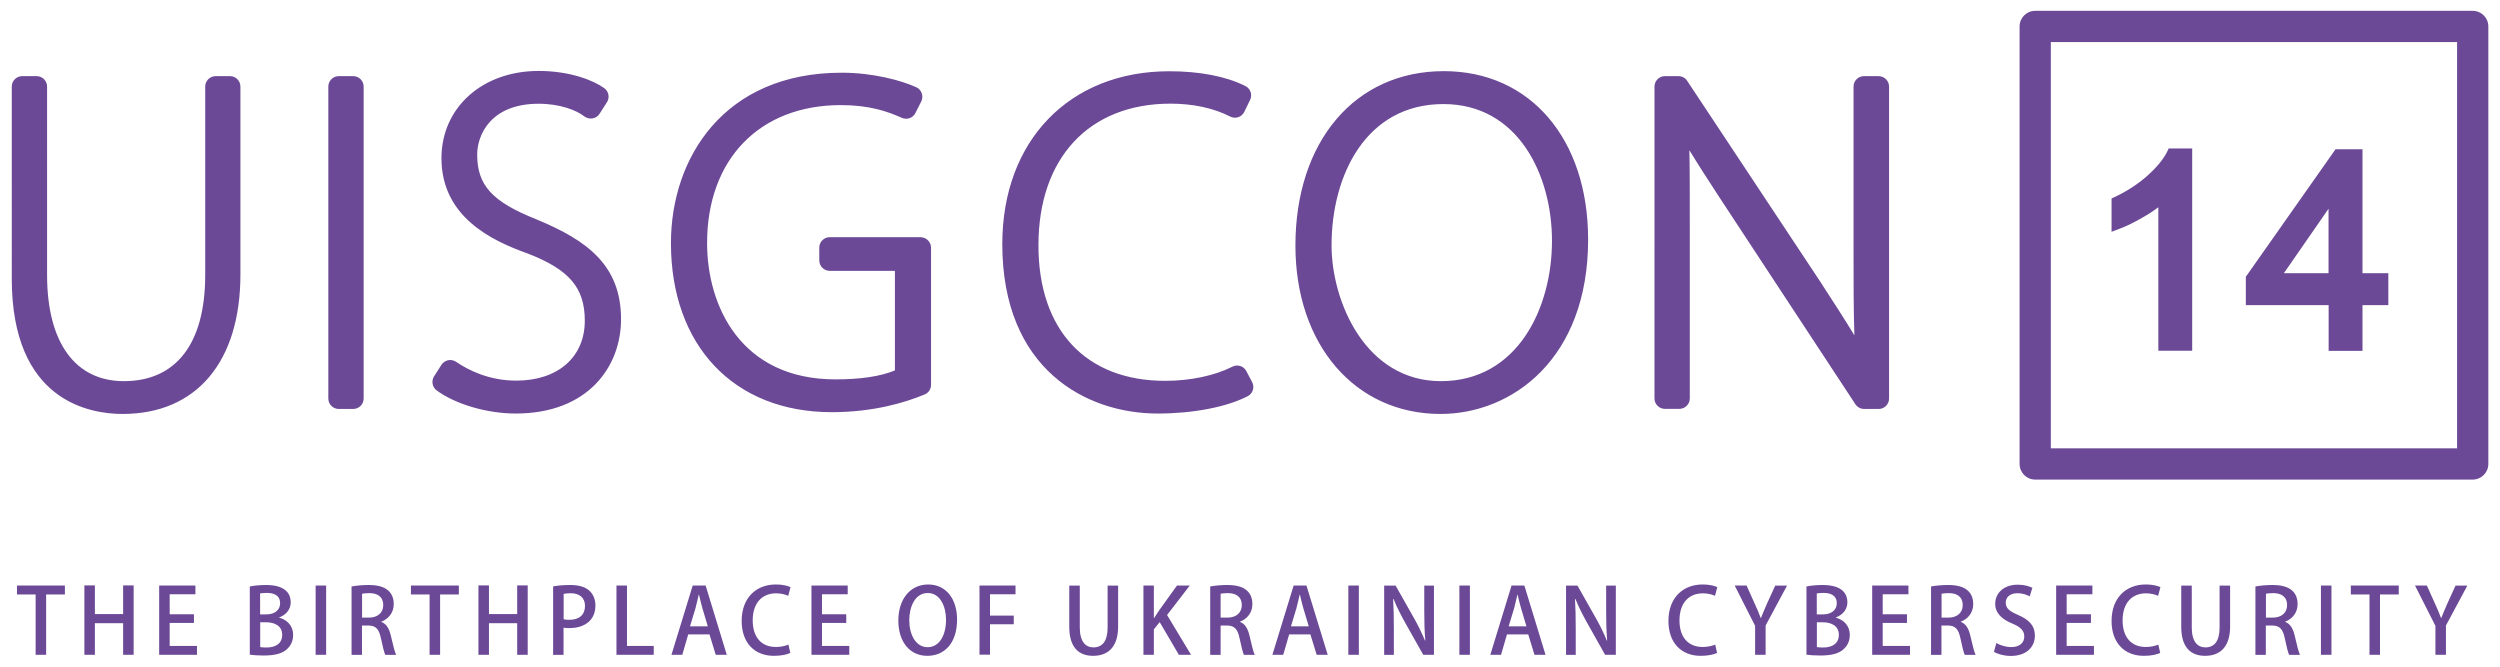<?xml version="1.0" encoding="utf-8"?><!-- original uisgcon logo by constantine --><svg id="uisgcon" fill="#6C4997" viewBox="0 0 240 64" version="1.1" xmlns="http://www.w3.org/2000/svg"><path d="M138.61,6.83c-8.52,0-14.25,6.73-14.25,16.75c0,9.51,5.73,16.16,13.93,16.16c6.82,0,14.17-5.24,14.17-16.75C152.46,13.33,146.89,6.83,138.61,6.83z M138.33,36.59c-7.24,0-10.5-7.63-10.5-13.04c0-6.75,3.32-13.56,10.74-13.56c7.16,0,10.42,6.8,10.42,13.13C148.99,29.6,145.66,36.59,138.33,36.59z M59.62,30.65c0,4.51-3.13,9.05-10.12,9.05c-2.73,0-5.78-0.89-7.58-2.22c-0.42-0.31-0.53-0.9-0.25-1.35l0.71-1.11c0.15-0.23,0.38-0.38,0.64-0.44c0.26-0.05,0.54,0,0.76,0.15c1.21,0.83,3.2,1.81,5.78,1.81c4,0,6.58-2.26,6.58-5.75c0-3.16-1.48-4.9-5.47-6.45c-3.54-1.25-8.29-3.57-8.29-9.15c0-4.86,3.92-8.38,9.33-8.38c2.99,0,5.27,0.9,6.31,1.66c0.42,0.31,0.53,0.9,0.25,1.34l-0.71,1.11c-0.15,0.24-0.4,0.4-0.68,0.45c-0.28,0.04-0.56-0.03-0.79-0.2c-0.71-0.56-2.28-1.21-4.38-1.21c-4.66,0-5.9,3.06-5.9,4.87c0,2.95,1.42,4.52,5.64,6.21C56.36,23.06,59.62,25.45,59.62,30.65z M23.08,8.31v18.05c0,8.38-4.23,13.38-11.31,13.38c-3.2,0-10.64-1.26-10.64-12.98V8.31c0-0.55,0.45-1,1-1h1.39c0.55,0,1,0.45,1,1V26.4c0,6.47,2.69,10.19,7.37,10.19c5.03,0,7.81-3.62,7.81-10.19V8.31c0-0.55,0.45-1,1-1h1.39C22.63,7.31,23.08,7.76,23.08,8.31z M34.91,8.31v29.95c0,0.55-0.45,1-1,1h-1.39c-0.55,0-1-0.45-1-1V8.31c0-0.55,0.45-1,1-1h1.39C34.46,7.31,34.91,7.76,34.91,8.31z M181.35,8.31v29.95c0,0.55-0.45,1-1,1h-1.39c-0.34,0-0.65-0.17-0.84-0.45l-13.04-19.84c-1.05-1.61-2.01-3.09-2.9-4.55c0.04,1.78,0.04,3.99,0.04,7.72v16.11c0,0.55-0.45,1-1,1h-1.39c-0.55,0-1-0.45-1-1V8.31c0-0.55,0.45-1,1-1h1.31c0.33,0,0.65,0.17,0.83,0.45l12.71,19.18c1.33,2.05,2.41,3.71,3.34,5.25c-0.08-2.49-0.08-4.97-0.08-8.01V8.31c0-0.55,0.45-1,1-1h1.39C180.9,7.31,181.35,7.76,181.35,8.31z M120.21,36.69c0.12,0.24,0.15,0.51,0.06,0.77c-0.08,0.25-0.26,0.46-0.5,0.58c-2.02,1.04-5.25,1.66-8.63,1.66c-6.88,0-14.92-4.26-14.92-16.27c0-9.92,6.44-16.59,16.03-16.59c2.93,0,5.46,0.49,7.31,1.42c0.49,0.25,0.69,0.84,0.45,1.33l-0.56,1.15c-0.12,0.24-0.33,0.43-0.58,0.51c-0.25,0.08-0.53,0.07-0.77-0.06c-1.58-0.81-3.56-1.24-5.73-1.24c-7.82,0-12.68,5.21-12.68,13.6c0,8.14,4.55,13.01,12.17,13.01c2.41,0,4.76-0.5,6.45-1.36c0.49-0.25,1.09-0.06,1.34,0.43L120.21,36.69z M89.38,23.78v13.17c0,0.4-0.24,0.77-0.62,0.92c-1.87,0.78-4.93,1.7-8.91,1.7c-9.38,0-15.44-6.37-15.44-16.24c0-8.14,5.07-16.35,16.39-16.35c3.06,0,5.77,0.76,7.17,1.4c0.25,0.11,0.43,0.32,0.52,0.58c0.09,0.25,0.07,0.54-0.05,0.78l-0.56,1.11c-0.24,0.48-0.81,0.68-1.31,0.46c-1.34-0.6-3.08-1.22-5.85-1.22c-7.8,0-12.84,5.2-12.84,13.24c0,6.04,3.23,13.09,12.33,13.09c2.42,0,4.33-0.29,5.7-0.86v-9.56h-6.26c-0.55,0-1-0.45-1-1v-1.23c0-0.55,0.45-1,1-1h8.73C88.93,22.78,89.38,23.23,89.38,23.78z M208.19,14.25h2.26v19.42h-3.25V19.9c-0.4,0.3-0.86,0.61-1.37,0.9c-0.9,0.53-1.73,0.94-2.45,1.2l-0.67,0.25v-3.2l0.29-0.13c1.21-0.57,2.28-1.27,3.18-2.08c0.89-0.8,1.52-1.57,1.88-2.3L208.19,14.25z M229.28,26.23v3.06h-2.48v4.39h-3.25v-4.39h-7.95v-2.72l8.61-12.24h2.59v11.9H229.28z M223.54,26.23v-6.19l-4.29,6.19H223.54z M237.38,46.04h-42c-0.83,0-1.5-0.67-1.5-1.5v-42c0-0.83,0.67-1.5,1.5-1.5h42c0.83,0,1.5,0.67,1.5,1.5v42C238.88,45.37,238.2,46.04,237.38,46.04z M196.88,43.04h39v-39h-39V43.04z M6.23,57.07h-1.8v5.79H3.42v-5.79H1.63v-0.86h4.6V57.07z M12.83,62.86h-1.01v-3.03H9.11v3.03H8.1V56.2h1.01v2.75h2.71V56.2h1.01V62.86z M18.91,62.86h-3.63v-6.65h3.48v0.84h-2.47v1.92h2.33v0.83h-2.33v2.21h2.62V62.86z M26.81,59.3c0.7,0.18,1.33,0.73,1.33,1.66c0,0.71-0.33,1.11-0.57,1.34c-0.44,0.43-1.17,0.63-2.27,0.63c-0.59,0-1.03-0.04-1.32-0.08V56.3c0.37-0.08,0.96-0.14,1.56-0.14c2.03,0,2.37,0.99,2.37,1.66c0,0.64-0.4,1.19-1.1,1.45V59.3z M25.59,58.98c0.8,0,1.3-0.44,1.3-1.06c0-0.8-0.64-1-1.27-1c-0.33,0-0.53,0.03-0.65,0.05v2.01H25.59z M24.98,62.12c0.15,0.03,0.35,0.04,0.61,0.04c0.81,0,1.5-0.34,1.5-1.22c0-0.88-0.76-1.2-1.53-1.2h-0.58V62.12z M30.3,56.21h1.01v6.65H30.3V56.21z M36.6,59.7c0.5,0.18,0.77,0.65,0.93,1.36c0.2,0.87,0.37,1.56,0.5,1.81h-1.04c-0.1-0.19-0.25-0.77-0.42-1.59c-0.18-0.89-0.5-1.23-1.21-1.23h-0.61v2.82h-1V56.3c0.43-0.08,1.02-0.14,1.62-0.14c0.87,0,1.48,0.16,1.9,0.53c0.35,0.3,0.53,0.76,0.53,1.3c0,0.85-0.52,1.43-1.19,1.69V59.7z M35.43,59.29c0.83,0,1.36-0.48,1.36-1.19c0-0.86-0.61-1.16-1.33-1.16c-0.34,0-0.58,0.03-0.7,0.06v2.29H35.43z M44.05,57.07h-1.8v5.79h-1.01v-5.79h-1.79v-0.86h4.6V57.07z M50.66,62.86h-1.01v-3.03h-2.71v3.03h-1.01V56.2h1.01v2.75h2.71V56.2h1.01V62.86z M53.11,56.29c0.4-0.07,0.93-0.13,1.62-0.13c0.82,0,1.43,0.17,1.83,0.53c0.37,0.32,0.6,0.83,0.6,1.43c0,1.62-1.29,2.18-2.49,2.18c-0.21,0-0.4-0.01-0.57-0.04v2.61h-1V56.29z M54.11,59.45c0.15,0.04,0.33,0.05,0.57,0.05c0.92,0,1.48-0.48,1.48-1.33c0-0.81-0.56-1.22-1.37-1.22c-0.31,0-0.55,0.04-0.68,0.06V59.45z M62.76,62.86h-3.58v-6.65h1.01v5.8h2.57V62.86z M69.77,62.86h-1.06l-0.6-1.96h-2.04l-0.57,1.96h-1.04l2.04-6.65h1.24L69.77,62.86z M67.95,60.13l-0.52-1.74c-0.12-0.43-0.23-0.9-0.33-1.31h-0.02c-0.1,0.41-0.2,0.9-0.31,1.3l-0.53,1.75H67.95z M75.87,62.68c-0.28,0.14-0.84,0.28-1.57,0.28c-1.85,0-3.1-1.23-3.1-3.35c0-2.26,1.43-3.5,3.27-3.5c0.77,0,1.24,0.16,1.42,0.26l-0.22,0.83c-0.28-0.13-0.67-0.24-1.17-0.24c-1.29,0-2.24,0.87-2.24,2.6c0,1.63,0.85,2.55,2.23,2.55c0.45,0,0.91-0.1,1.2-0.23L75.87,62.68z M81.52,62.86H77.9v-6.65h3.48v0.84h-2.47v1.92h2.33v0.83h-2.33v2.21h2.62V62.86z M91.88,59.47c0,2.31-1.24,3.49-2.86,3.49c-1.7,0-2.78-1.37-2.78-3.38c0-2.1,1.17-3.47,2.87-3.47C90.87,56.11,91.88,57.56,91.88,59.47z M87.29,59.55c0,1.35,0.61,2.58,1.76,2.58c1.17,0,1.77-1.21,1.77-2.63c0-1.27-0.56-2.57-1.75-2.57C87.84,56.93,87.29,58.25,87.29,59.55z M94.03,62.86v-6.65h3.46v0.84h-2.45v2.05h2.28v0.83h-2.28v2.92H94.03z M107.34,60.15c0,1.97-0.98,2.81-2.4,2.81c-1.37,0-2.29-0.8-2.29-2.78v-3.96h1.01v4.03c0,1.33,0.55,1.9,1.31,1.9c0.83,0,1.36-0.57,1.36-1.9v-4.03h1.01V60.15z M114.34,62.86h-1.17l-1.84-3.14l-0.56,0.7v2.44h-1v-6.65h1v3.12h0.03c0.16-0.26,0.32-0.5,0.48-0.74l1.71-2.38h1.23l-2.18,2.83L114.34,62.86z M119.03,59.7c0.5,0.18,0.77,0.65,0.93,1.36c0.2,0.87,0.37,1.56,0.5,1.81h-1.04c-0.1-0.19-0.25-0.77-0.42-1.59c-0.18-0.89-0.5-1.23-1.21-1.23h-0.61v2.82h-1V56.3c0.43-0.08,1.02-0.14,1.62-0.14c0.87,0,1.48,0.16,1.9,0.53c0.35,0.3,0.53,0.76,0.53,1.3c0,0.85-0.52,1.43-1.19,1.69V59.7z M117.85,59.29c0.83,0,1.36-0.48,1.36-1.19c0-0.86-0.61-1.16-1.33-1.16c-0.34,0-0.58,0.03-0.7,0.06v2.29H117.85z M127.46,62.86h-1.06l-0.6-1.96h-2.04l-0.57,1.96h-1.04l2.04-6.65h1.23L127.46,62.86z M125.64,60.13l-0.52-1.74c-0.12-0.43-0.24-0.9-0.33-1.31h-0.02c-0.1,0.41-0.2,0.9-0.31,1.3l-0.53,1.75H125.64z M129.44,56.21h1.01v6.65h-1.01V56.21z M137.65,62.86h-1.02l-1.75-3.11c-0.4-0.72-0.8-1.5-1.1-2.25l-0.04,0.01c0.05,0.84,0.07,1.71,0.07,2.87v2.49h-0.93v-6.65h1.1l1.74,3.08c0.42,0.73,0.79,1.5,1.08,2.2l0.03-0.01c-0.08-0.9-0.1-1.76-0.1-2.82v-2.45h0.93V62.86z M140.1,56.21h1.01v6.65h-1.01V56.21z M148.37,62.86h-1.06l-0.6-1.96h-2.04l-0.57,1.96h-1.03l2.04-6.65h1.23L148.37,62.86z M146.54,60.13l-0.52-1.74c-0.12-0.43-0.24-0.9-0.33-1.31h-0.02c-0.1,0.41-0.2,0.9-0.31,1.3l-0.53,1.75H146.54z M155.11,62.86h-1.02l-1.75-3.11c-0.4-0.72-0.8-1.5-1.1-2.25l-0.04,0.01c0.05,0.84,0.07,1.71,0.07,2.87v2.49h-0.93v-6.65h1.1l1.74,3.08c0.42,0.73,0.79,1.5,1.08,2.2l0.03-0.01c-0.08-0.9-0.1-1.76-0.1-2.82v-2.45h0.93V62.86z M164.84,62.68c-0.28,0.14-0.84,0.28-1.57,0.28c-1.85,0-3.1-1.23-3.1-3.35c0-2.26,1.43-3.5,3.27-3.5c0.77,0,1.24,0.16,1.42,0.26l-0.22,0.83c-0.28-0.13-0.67-0.24-1.17-0.24c-1.29,0-2.24,0.87-2.24,2.6c0,1.63,0.85,2.55,2.23,2.55c0.45,0,0.91-0.1,1.2-0.23L164.84,62.68z M171.56,56.21l-2.06,3.84v2.81h-1.01v-2.78l-1.96-3.87h1.14l0.78,1.74c0.22,0.49,0.41,0.9,0.58,1.38h0.02c0.17-0.44,0.37-0.89,0.58-1.38l0.79-1.73H171.56z M176.25,59.3c0.7,0.18,1.33,0.73,1.33,1.66c0,0.71-0.33,1.11-0.57,1.34c-0.44,0.43-1.17,0.63-2.27,0.63c-0.59,0-1.04-0.04-1.32-0.08V56.3c0.37-0.08,0.96-0.14,1.56-0.14c2.03,0,2.37,0.99,2.37,1.66c0,0.64-0.4,1.19-1.1,1.45V59.3z M175.03,58.98c0.8,0,1.3-0.44,1.3-1.06c0-0.8-0.64-1-1.27-1c-0.33,0-0.53,0.03-0.65,0.05v2.01H175.03z M174.42,62.12c0.15,0.03,0.35,0.04,0.61,0.04c0.81,0,1.5-0.34,1.5-1.22c0-0.88-0.76-1.2-1.53-1.2h-0.58V62.12z M183.36,62.86h-3.63v-6.65h3.48v0.84h-2.47v1.92h2.33v0.83h-2.33v2.21h2.62V62.86z M188.23,59.7c0.5,0.18,0.77,0.65,0.93,1.36c0.2,0.87,0.37,1.56,0.5,1.81h-1.04c-0.1-0.19-0.25-0.77-0.42-1.59c-0.18-0.89-0.5-1.23-1.21-1.23h-0.61v2.82h-1V56.3c0.43-0.08,1.02-0.14,1.62-0.14c0.87,0,1.48,0.16,1.9,0.53c0.35,0.3,0.53,0.76,0.53,1.3c0,0.85-0.52,1.43-1.19,1.69V59.7z M187.06,59.29c0.83,0,1.36-0.48,1.36-1.19c0-0.86-0.61-1.16-1.33-1.16c-0.34,0-0.58,0.03-0.7,0.06v2.29H187.06z M194.85,57.25c-0.22-0.12-0.63-0.3-1.18-0.3c-0.79,0-1.12,0.46-1.12,0.89c0,0.57,0.37,0.84,1.22,1.21c1.07,0.47,1.58,1.05,1.58,1.97c0,1.11-0.83,1.95-2.32,1.95c-0.63,0-1.29-0.18-1.61-0.4l0.23-0.84c0.36,0.22,0.9,0.39,1.44,0.39c0.79,0,1.24-0.41,1.24-1.01c0-0.56-0.34-0.91-1.13-1.24c-0.99-0.4-1.66-1-1.66-1.9c0-1.05,0.84-1.84,2.17-1.84c0.64,0,1.11,0.16,1.4,0.3L194.85,57.25z M201.02,62.86h-3.63v-6.65h3.48v0.84h-2.47v1.92h2.33v0.83h-2.33v2.21h2.62V62.86z M207.38,62.68c-0.28,0.14-0.84,0.28-1.57,0.28c-1.85,0-3.1-1.23-3.1-3.35c0-2.26,1.43-3.5,3.27-3.5c0.77,0,1.24,0.16,1.42,0.26l-0.22,0.83c-0.28-0.13-0.67-0.24-1.17-0.24c-1.29,0-2.24,0.87-2.24,2.6c0,1.63,0.85,2.55,2.23,2.55c0.45,0,0.91-0.1,1.2-0.23L207.38,62.68z M214.09,60.15c0,1.97-0.98,2.81-2.4,2.81c-1.37,0-2.29-0.8-2.29-2.78v-3.96h1.01v4.03c0,1.33,0.55,1.9,1.31,1.9c0.83,0,1.36-0.57,1.36-1.9v-4.03h1.01V60.15z M219.37,59.7c0.5,0.18,0.77,0.65,0.93,1.36c0.2,0.87,0.37,1.56,0.5,1.81h-1.04c-0.1-0.19-0.25-0.77-0.42-1.59c-0.18-0.89-0.5-1.23-1.21-1.23h-0.61v2.82h-1V56.3c0.43-0.08,1.02-0.14,1.62-0.14c0.87,0,1.48,0.16,1.9,0.53c0.35,0.3,0.53,0.76,0.53,1.3c0,0.85-0.52,1.43-1.19,1.69V59.7z M218.2,59.29c0.83,0,1.36-0.48,1.36-1.19c0-0.86-0.61-1.16-1.33-1.16c-0.34,0-0.58,0.03-0.7,0.06v2.29H218.2z M222.81,56.21h1.01v6.65h-1.01V56.21z M230.28,57.07h-1.8v5.79h-1.01v-5.79h-1.79v-0.86h4.6V57.07z M236.87,56.21l-2.06,3.84v2.81h-1.01v-2.78l-1.96-3.87h1.14l0.78,1.74c0.22,0.49,0.41,0.9,0.58,1.38h0.02c0.17-0.44,0.37-0.89,0.58-1.38l0.79-1.73H236.87z"/></svg>
